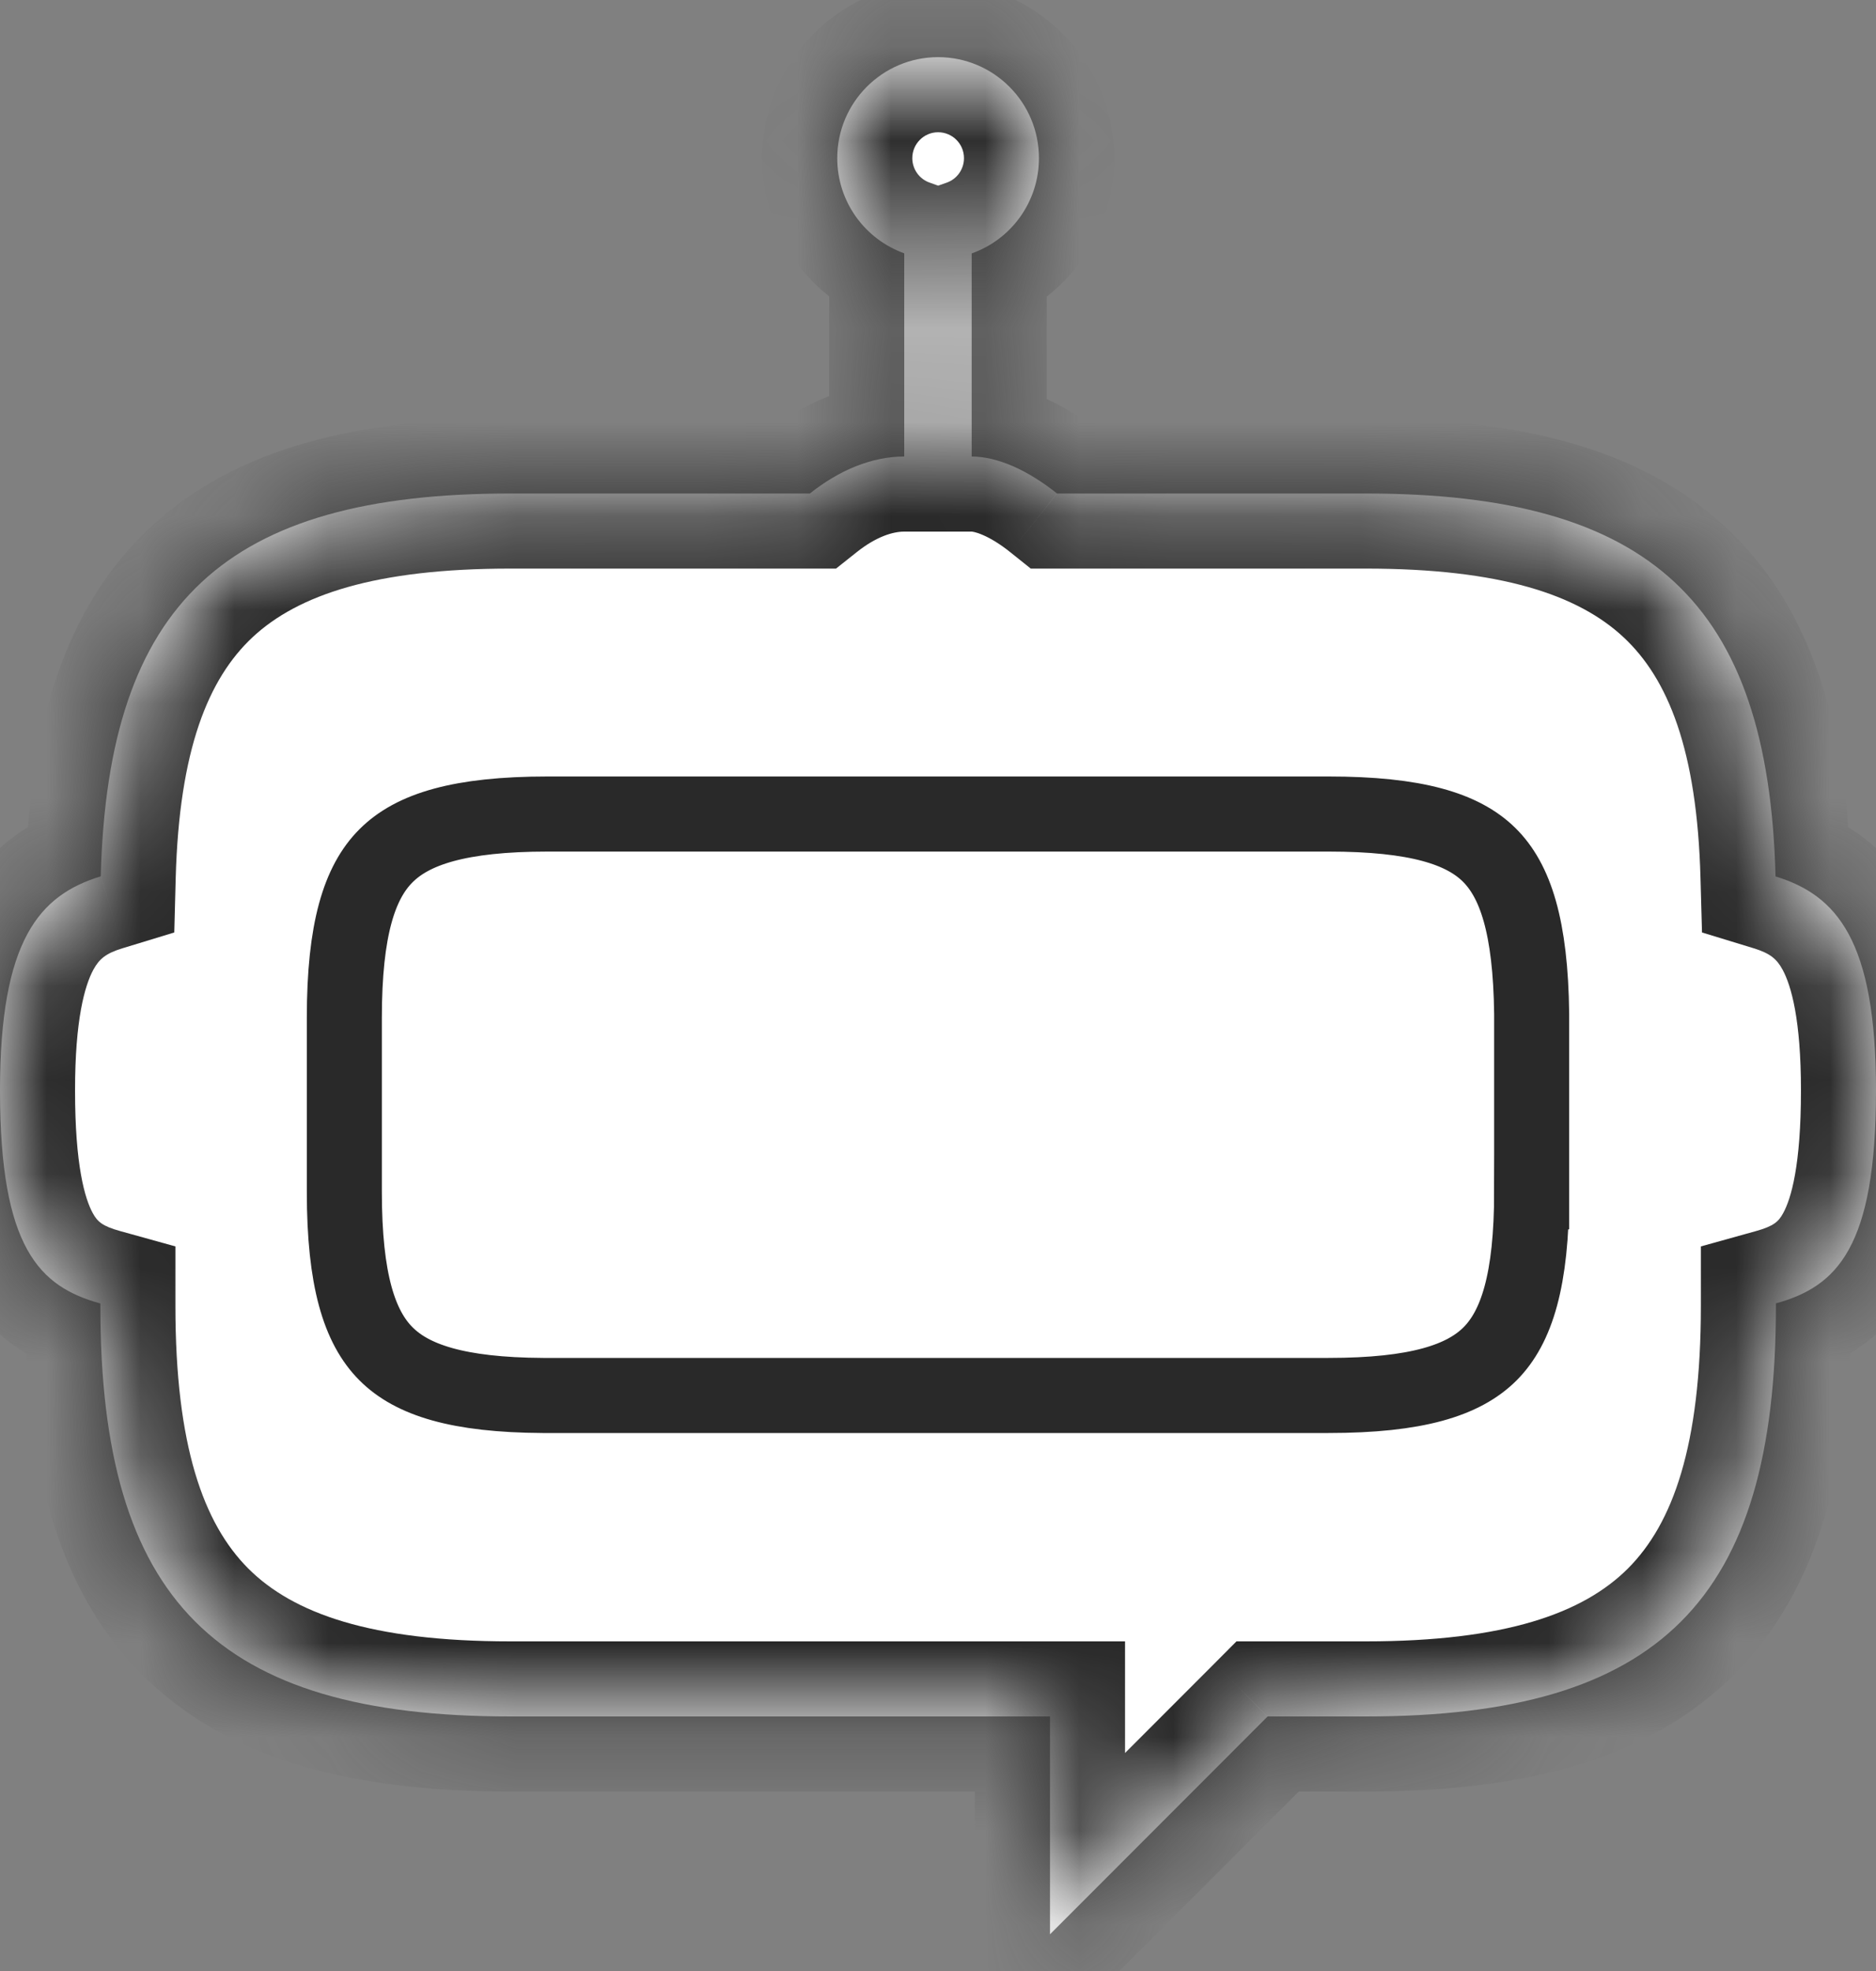 <svg  viewBox="0 0 20 21" fill="none" xmlns="http://www.w3.org/2000/svg">
<rect x="0" y="0" width="20" height="21" fill="#808080" stroke="none"/>
<mask id="path-1-inside-1_5235_189189" fill="white">
<path fill-rule="evenodd" clip-rule="evenodd" d="M10.001 0.609C10.595 0.609 11.076 1.091 11.076 1.685C11.076 2.154 10.777 2.553 10.359 2.7V4.864C10.634 4.864 10.958 5.01 11.269 5.258H14.559C17.594 5.258 18.852 6.419 18.929 9.338C19.581 9.538 20 10.018 20 11.618C20 13.293 19.583 13.707 18.933 13.887V13.914C18.933 17.049 17.693 18.288 14.559 18.288H13.514L11.194 20.609V18.288H5.442C2.308 18.288 1.07 17.049 1.07 13.914V13.888C0.419 13.708 0 13.296 0 11.618C0 10.016 0.42 9.537 1.074 9.337C1.151 6.419 2.408 5.258 5.442 5.258H8.634C8.946 5.01 9.294 4.864 9.64 4.864V2.699C9.224 2.55 8.926 2.153 8.926 1.685C8.926 1.091 9.408 0.609 10.001 0.609Z"/>
</mask>
<path fill-rule="evenodd" clip-rule="evenodd" d="M10.001 0.609C10.595 0.609 11.076 1.091 11.076 1.685C11.076 2.154 10.777 2.553 10.359 2.7V4.864C10.634 4.864 10.958 5.01 11.269 5.258H14.559C17.594 5.258 18.852 6.419 18.929 9.338C19.581 9.538 20 10.018 20 11.618C20 13.293 19.583 13.707 18.933 13.887V13.914C18.933 17.049 17.693 18.288 14.559 18.288H13.514L11.194 20.609V18.288H5.442C2.308 18.288 1.07 17.049 1.07 13.914V13.888C0.419 13.708 0 13.296 0 11.618C0 10.016 0.42 9.537 1.074 9.337C1.151 6.419 2.408 5.258 5.442 5.258H8.634C8.946 5.01 9.294 4.864 9.64 4.864V2.699C9.224 2.55 8.926 2.153 8.926 1.685C8.926 1.091 9.408 0.609 10.001 0.609Z" fill="white"/>
<path d="M10.359 2.7L10.093 1.946L9.559 2.134V2.7H10.359ZM10.359 4.864H9.559V5.664H10.359V4.864ZM11.269 5.258L10.77 5.883L10.989 6.058H11.269V5.258ZM18.929 9.338L18.129 9.359L18.145 9.935L18.695 10.103L18.929 9.338ZM18.933 13.887L18.719 13.117L18.133 13.28V13.887H18.933ZM13.514 18.288V17.488H13.182L12.948 17.723L13.514 18.288ZM11.194 20.609H10.394V22.541L11.759 21.175L11.194 20.609ZM11.194 18.288H11.994V17.488H11.194V18.288ZM1.07 13.888H1.87V13.28L1.283 13.117L1.07 13.888ZM1.074 9.337L1.307 10.103L1.858 9.935L1.873 9.359L1.074 9.337ZM8.634 5.258V6.058H8.913L9.132 5.884L8.634 5.258ZM9.64 4.864V5.664H10.44V4.864H9.64ZM9.64 2.699H10.44V2.135L9.909 1.945L9.64 2.699ZM11.877 1.685C11.877 0.65 11.038 -0.191 10.001 -0.191V1.409C10.153 1.409 10.277 1.532 10.277 1.685H11.877ZM10.625 3.455C11.353 3.198 11.877 2.503 11.877 1.685H10.277C10.277 1.805 10.201 1.908 10.093 1.946L10.625 3.455ZM11.159 4.864V2.7H9.559V4.864H11.159ZM11.768 4.632C11.389 4.33 10.892 4.064 10.359 4.064V5.664C10.359 5.664 10.398 5.665 10.48 5.701C10.559 5.735 10.659 5.794 10.77 5.883L11.768 4.632ZM14.559 4.458H11.269V6.058H14.559V4.458ZM19.729 9.317C19.688 7.767 19.331 6.487 18.398 5.618C17.474 4.757 16.151 4.458 14.559 4.458V6.058C16.002 6.058 16.825 6.339 17.308 6.789C17.782 7.23 18.093 7.99 18.129 9.359L19.729 9.317ZM20.8 11.618C20.8 10.771 20.693 10.092 20.413 9.573C20.104 9.001 19.64 8.719 19.163 8.573L18.695 10.103C18.87 10.157 18.941 10.215 19.005 10.333C19.097 10.504 19.2 10.866 19.2 11.618H20.8ZM19.147 14.658C19.604 14.531 20.088 14.283 20.41 13.701C20.696 13.184 20.8 12.494 20.8 11.618H19.2C19.2 12.417 19.095 12.772 19.01 12.926C18.961 13.015 18.912 13.063 18.719 13.117L19.147 14.658ZM19.733 13.914V13.887H18.133V13.914H19.733ZM14.559 19.088C16.203 19.088 17.561 18.768 18.487 17.842C19.413 16.916 19.733 15.558 19.733 13.914H18.133C18.133 15.405 17.833 16.234 17.356 16.711C16.878 17.188 16.05 17.488 14.559 17.488V19.088ZM13.514 19.088H14.559V17.488H13.514V19.088ZM11.759 21.175L14.08 18.854L12.948 17.723L10.628 20.044L11.759 21.175ZM10.394 18.288V20.609H11.994V18.288H10.394ZM5.442 19.088H11.194V17.488H5.442V19.088ZM0.27 13.914C0.27 15.558 0.589 16.916 1.515 17.842C2.44 18.768 3.798 19.088 5.442 19.088V17.488C3.951 17.488 3.123 17.188 2.646 16.711C2.17 16.234 1.87 15.405 1.87 13.914H0.27ZM0.27 13.888V13.914H1.87V13.888H0.27ZM-0.8 11.618C-0.8 12.495 -0.696 13.186 -0.409 13.703C-0.086 14.285 0.4 14.533 0.857 14.659L1.283 13.117C1.088 13.063 1.039 13.015 0.99 12.927C0.905 12.773 0.8 12.419 0.8 11.618H-0.8ZM0.841 8.572C0.364 8.717 -0.102 8.998 -0.412 9.571C-0.693 10.09 -0.8 10.77 -0.8 11.618H0.8C0.8 10.864 0.903 10.503 0.995 10.332C1.059 10.215 1.13 10.157 1.307 10.103L0.841 8.572ZM5.442 4.458C3.85 4.458 2.527 4.757 1.604 5.618C0.671 6.487 0.315 7.767 0.274 9.316L1.873 9.359C1.91 7.989 2.22 7.23 2.694 6.788C3.177 6.339 3.999 6.058 5.442 6.058V4.458ZM8.634 4.458H5.442V6.058H8.634V4.458ZM9.64 4.064C9.067 4.064 8.548 4.303 8.136 4.632L9.132 5.884C9.343 5.716 9.52 5.664 9.64 5.664V4.064ZM8.84 2.699V4.864H10.44V2.699H8.84ZM8.126 1.685C8.126 2.501 8.647 3.194 9.371 3.452L9.909 1.945C9.802 1.907 9.726 1.804 9.726 1.685H8.126ZM10.001 -0.191C8.965 -0.191 8.126 0.65 8.126 1.685H9.726C9.726 1.532 9.85 1.409 10.001 1.409V-0.191Z" fill="#292929" mask="url(#path-1-inside-1_5235_189189)"/>
<path d="M16.729 12.698H16.329C16.329 13.641 16.168 14.141 15.886 14.424C15.603 14.707 15.104 14.868 14.162 14.868H5.839H5.788C4.879 14.863 4.392 14.702 4.115 14.424C3.832 14.141 3.671 13.641 3.671 12.699V10.843C3.671 9.9 3.832 9.4 4.115 9.118C4.397 8.835 4.897 8.673 5.839 8.673H14.162C15.098 8.673 15.593 8.83 15.874 9.106C16.154 9.381 16.318 9.87 16.329 10.802V10.802V10.803V10.803V10.804V10.805V10.805V10.806V10.807V10.808V10.808V10.809V10.81V10.811V10.812V10.813V10.814V10.816V10.817V10.818V10.819V10.82V10.822V10.823V10.824V10.826V10.827V10.829V10.83V10.832V10.834V10.835V10.837V10.838V10.84V10.842V10.844V10.846V10.848V10.85V10.851V10.854V10.855V10.858V10.86V10.862V10.864V10.866V10.868V10.871V10.873V10.875V10.878V10.88V10.883V10.885V10.887V10.89V10.893V10.895V10.898V10.9V10.903V10.906V10.909V10.911V10.914V10.917V10.92V10.923V10.926V10.929V10.932V10.935V10.938V10.941V10.944V10.947V10.95V10.953V10.957V10.96V10.963V10.966V10.97V10.973V10.976V10.98V10.983V10.987V10.99V10.994V10.997V11.001V11.005V11.008V11.012V11.015V11.019V11.023V11.027V11.03V11.034V11.038V11.042V11.046V11.05V11.053V11.057V11.061V11.065V11.069V11.073V11.077V11.081V11.085V11.09V11.094V11.098V11.102V11.106V11.111V11.115V11.119V11.123V11.128V11.132V11.136V11.141V11.145V11.149V11.154V11.158V11.163V11.167V11.172V11.176V11.181V11.185V11.19V11.194V11.199V11.204V11.208V11.213V11.218V11.222V11.227V11.232V11.237V11.241V11.246V11.251V11.256V11.261V11.265V11.27V11.275V11.28V11.285V11.29V11.295V11.3V11.305V11.31V11.315V11.32V11.325V11.33V11.335V11.34V11.345V11.35V11.355V11.36V11.365V11.37V11.376V11.381V11.386V11.391V11.396V11.401V11.406V11.412V11.417V11.422V11.427V11.433V11.438V11.443V11.448V11.454V11.459V11.464V11.47V11.475V11.48V11.486V11.491V11.496V11.502V11.507V11.513V11.518V11.523V11.529V11.534V11.54V11.545V11.55V11.556V11.561V11.567V11.572V11.578V11.583V11.589V11.594V11.6V11.605V11.611V11.616V11.622V11.627V11.633V11.638V11.644V11.649V11.655V11.66V11.666V11.671V11.677V11.682V11.688V11.693V11.699V11.704V11.71V11.716V11.721V11.726V11.732V11.738V11.743V11.749V11.754V11.76V11.765V11.771V11.776V11.782V11.787V11.793V11.799V11.804V11.81V11.815V11.821V11.826V11.832V11.837V11.843V11.848V11.854V11.859V11.865V11.87V11.876V11.881V11.887V11.892V11.898V11.903V11.909V11.914V11.92V11.925V11.931V11.936V11.941V11.947V11.952V11.958V11.963V11.969V11.974V11.979V11.985V11.99V11.996V12.001V12.006V12.012V12.017V12.022V12.028V12.033V12.038V12.044V12.049V12.054V12.059V12.065V12.07V12.075V12.081V12.086V12.091V12.096V12.101V12.107V12.112V12.117V12.122V12.127V12.132V12.137V12.143V12.148V12.153V12.158V12.163V12.168V12.173V12.178V12.183V12.188V12.193V12.198V12.203V12.208V12.213V12.217V12.222V12.227V12.232V12.237V12.242V12.246V12.251V12.256V12.261V12.266V12.27V12.275V12.28V12.284V12.289V12.294V12.298V12.303V12.308V12.312V12.317V12.321V12.326V12.33V12.335V12.339V12.344V12.348V12.352V12.357V12.361V12.366V12.37V12.374V12.379V12.383V12.387V12.391V12.395V12.4V12.404V12.408V12.412V12.416V12.42V12.424V12.428V12.432V12.436V12.44V12.444V12.448V12.452V12.456V12.46V12.463V12.467V12.471V12.475V12.478V12.482V12.486V12.489V12.493V12.497V12.5V12.504V12.507V12.511V12.514V12.518V12.521V12.524V12.528V12.531V12.534V12.538V12.541V12.544V12.547V12.55V12.554V12.557V12.56V12.563V12.566V12.569V12.572V12.575V12.578V12.581V12.583V12.586V12.589V12.592V12.594V12.597V12.6V12.602V12.605V12.607V12.61V12.613V12.615V12.617V12.62V12.622V12.624V12.627V12.629V12.631V12.633V12.636V12.638V12.64V12.642V12.644V12.646V12.648V12.65V12.652V12.654V12.655V12.657V12.659V12.661V12.662V12.664V12.666V12.667V12.669V12.67V12.672V12.673V12.675V12.676V12.677V12.678V12.68V12.681V12.682V12.683V12.684V12.685V12.686V12.687V12.688V12.689V12.69V12.691V12.692V12.692V12.693V12.694V12.694V12.695V12.695V12.696V12.696V12.697V12.697V12.697V12.698V12.698V12.698V12.698V12.698V12.698L16.729 12.698Z" stroke="#292929" stroke-width="0.8"/>
</svg>
